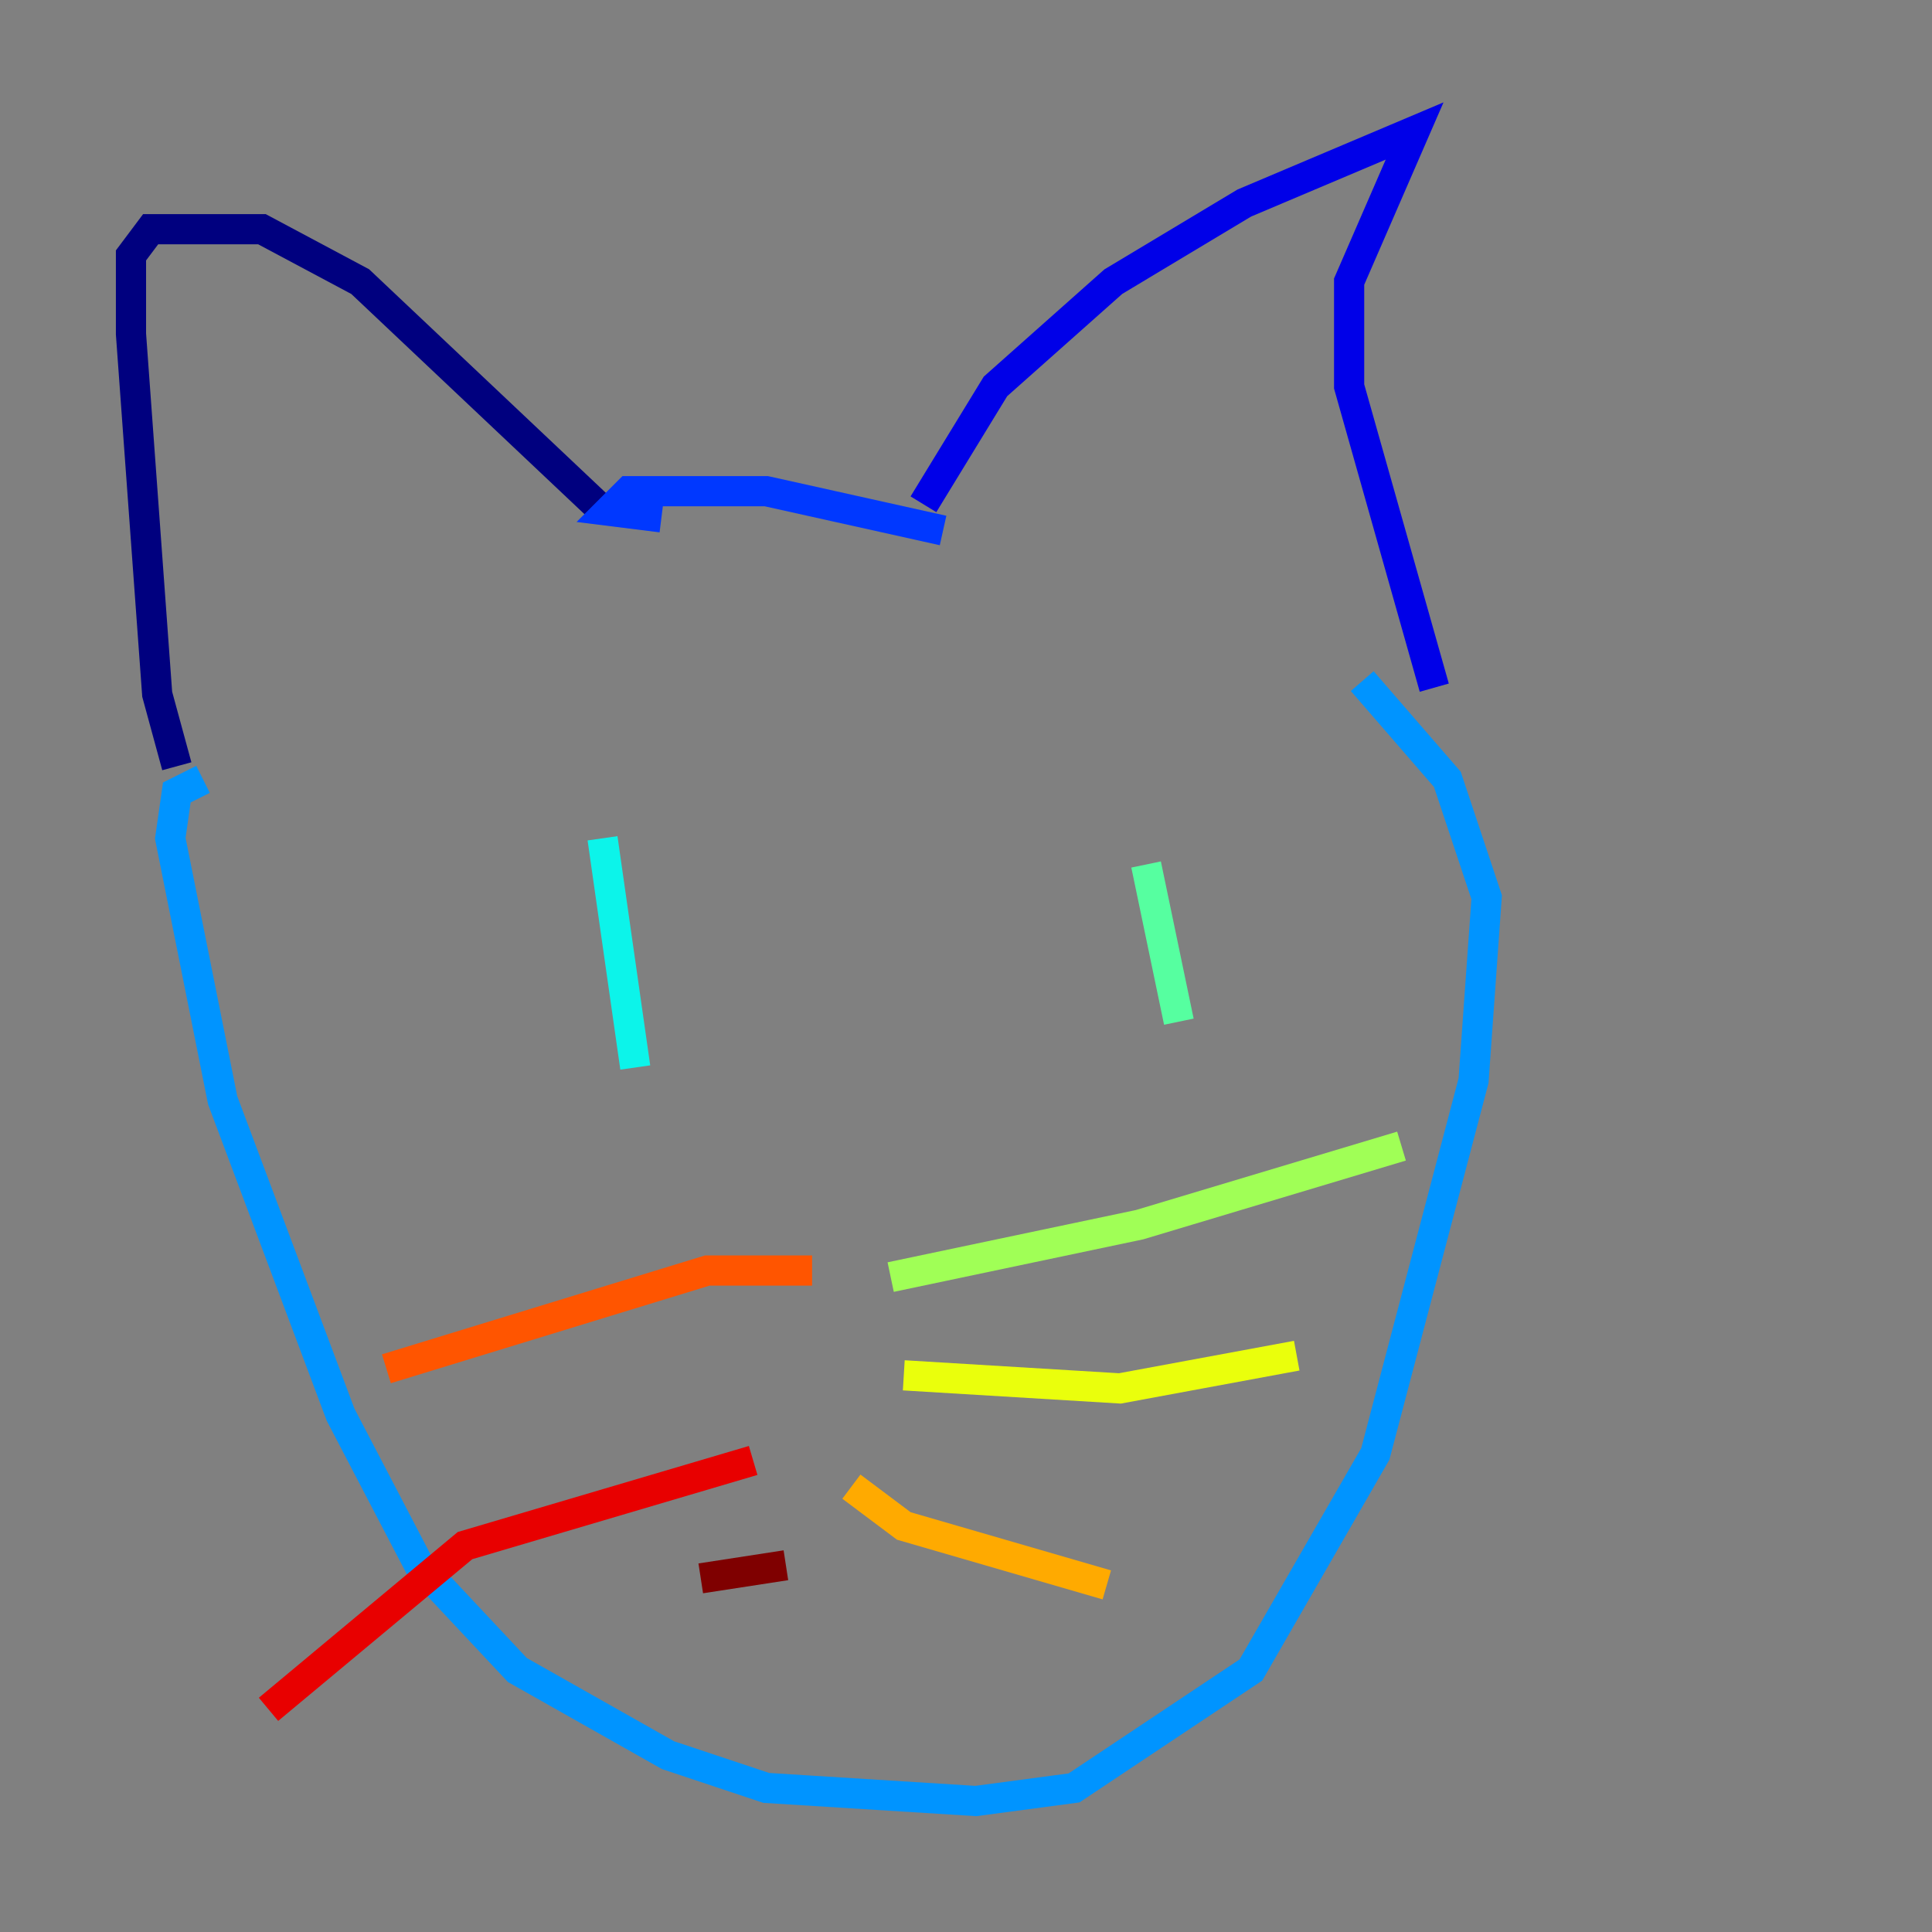 <?xml version="1.0" encoding="utf-8" ?>
<svg baseProfile="tiny" height="128" version="1.2" viewBox="0,0,128,128" width="128" xmlns="http://www.w3.org/2000/svg" xmlns:ev="http://www.w3.org/2001/xml-events" xmlns:xlink="http://www.w3.org/1999/xlink"><rect x="0" y="0" width="128" height="128" fill="#808080" stroke="none"/><defs /><polyline fill="none" points="11.715,50.766 10.414,45.993 8.678,22.129 8.678,16.922 9.98,15.186 17.356,15.186 23.864,18.658 39.485,33.41" stroke="#00007f" stroke-width="2" /><polyline fill="none" points="61.18,33.41 65.953,25.6 73.763,18.658 82.441,13.451 93.722,8.678 89.383,18.658 89.383,25.6 95.024,45.559" stroke="#0000e8" stroke-width="2" /><polyline fill="none" points="43.824,34.278 40.352,33.844 41.654,32.542 50.766,32.542 62.481,35.146" stroke="#0038ff" stroke-width="2" /><polyline fill="none" points="13.451,51.634 11.715,52.502 11.281,55.539 14.752,72.895 22.563,93.722 27.77,103.702 34.278,110.644 44.258,116.285 50.766,118.454 64.651,119.322 71.159,118.454 82.875,110.644 91.119,96.325 97.627,71.593 98.495,59.444 95.891,51.634 90.251,45.125" stroke="#0094ff" stroke-width="2" /><polyline fill="none" points="39.919,55.539 42.088,70.725" stroke="#0cf4ea" stroke-width="2" /><polyline fill="none" points="75.932,57.275 78.102,67.688" stroke="#56ffa0" stroke-width="2" /><polyline fill="none" points="59.01,84.61 75.498,81.139 92.854,75.932" stroke="#a0ff56" stroke-width="2" /><polyline fill="none" points="59.878,91.119 74.197,91.986 85.912,89.817" stroke="#eaff0c" stroke-width="2" /><polyline fill="none" points="56.407,98.495 59.878,101.098 73.329,105.003" stroke="#ffaa00" stroke-width="2" /><polyline fill="none" points="53.803,84.176 46.861,84.176 25.6,90.685" stroke="#ff5500" stroke-width="2" /><polyline fill="none" points="49.898,96.759 30.807,102.4 17.79,113.248" stroke="#e80000" stroke-width="2" /><polyline fill="none" points="52.068,103.702 46.427,104.57" stroke="#7f0000" stroke-width="2" /></svg>
